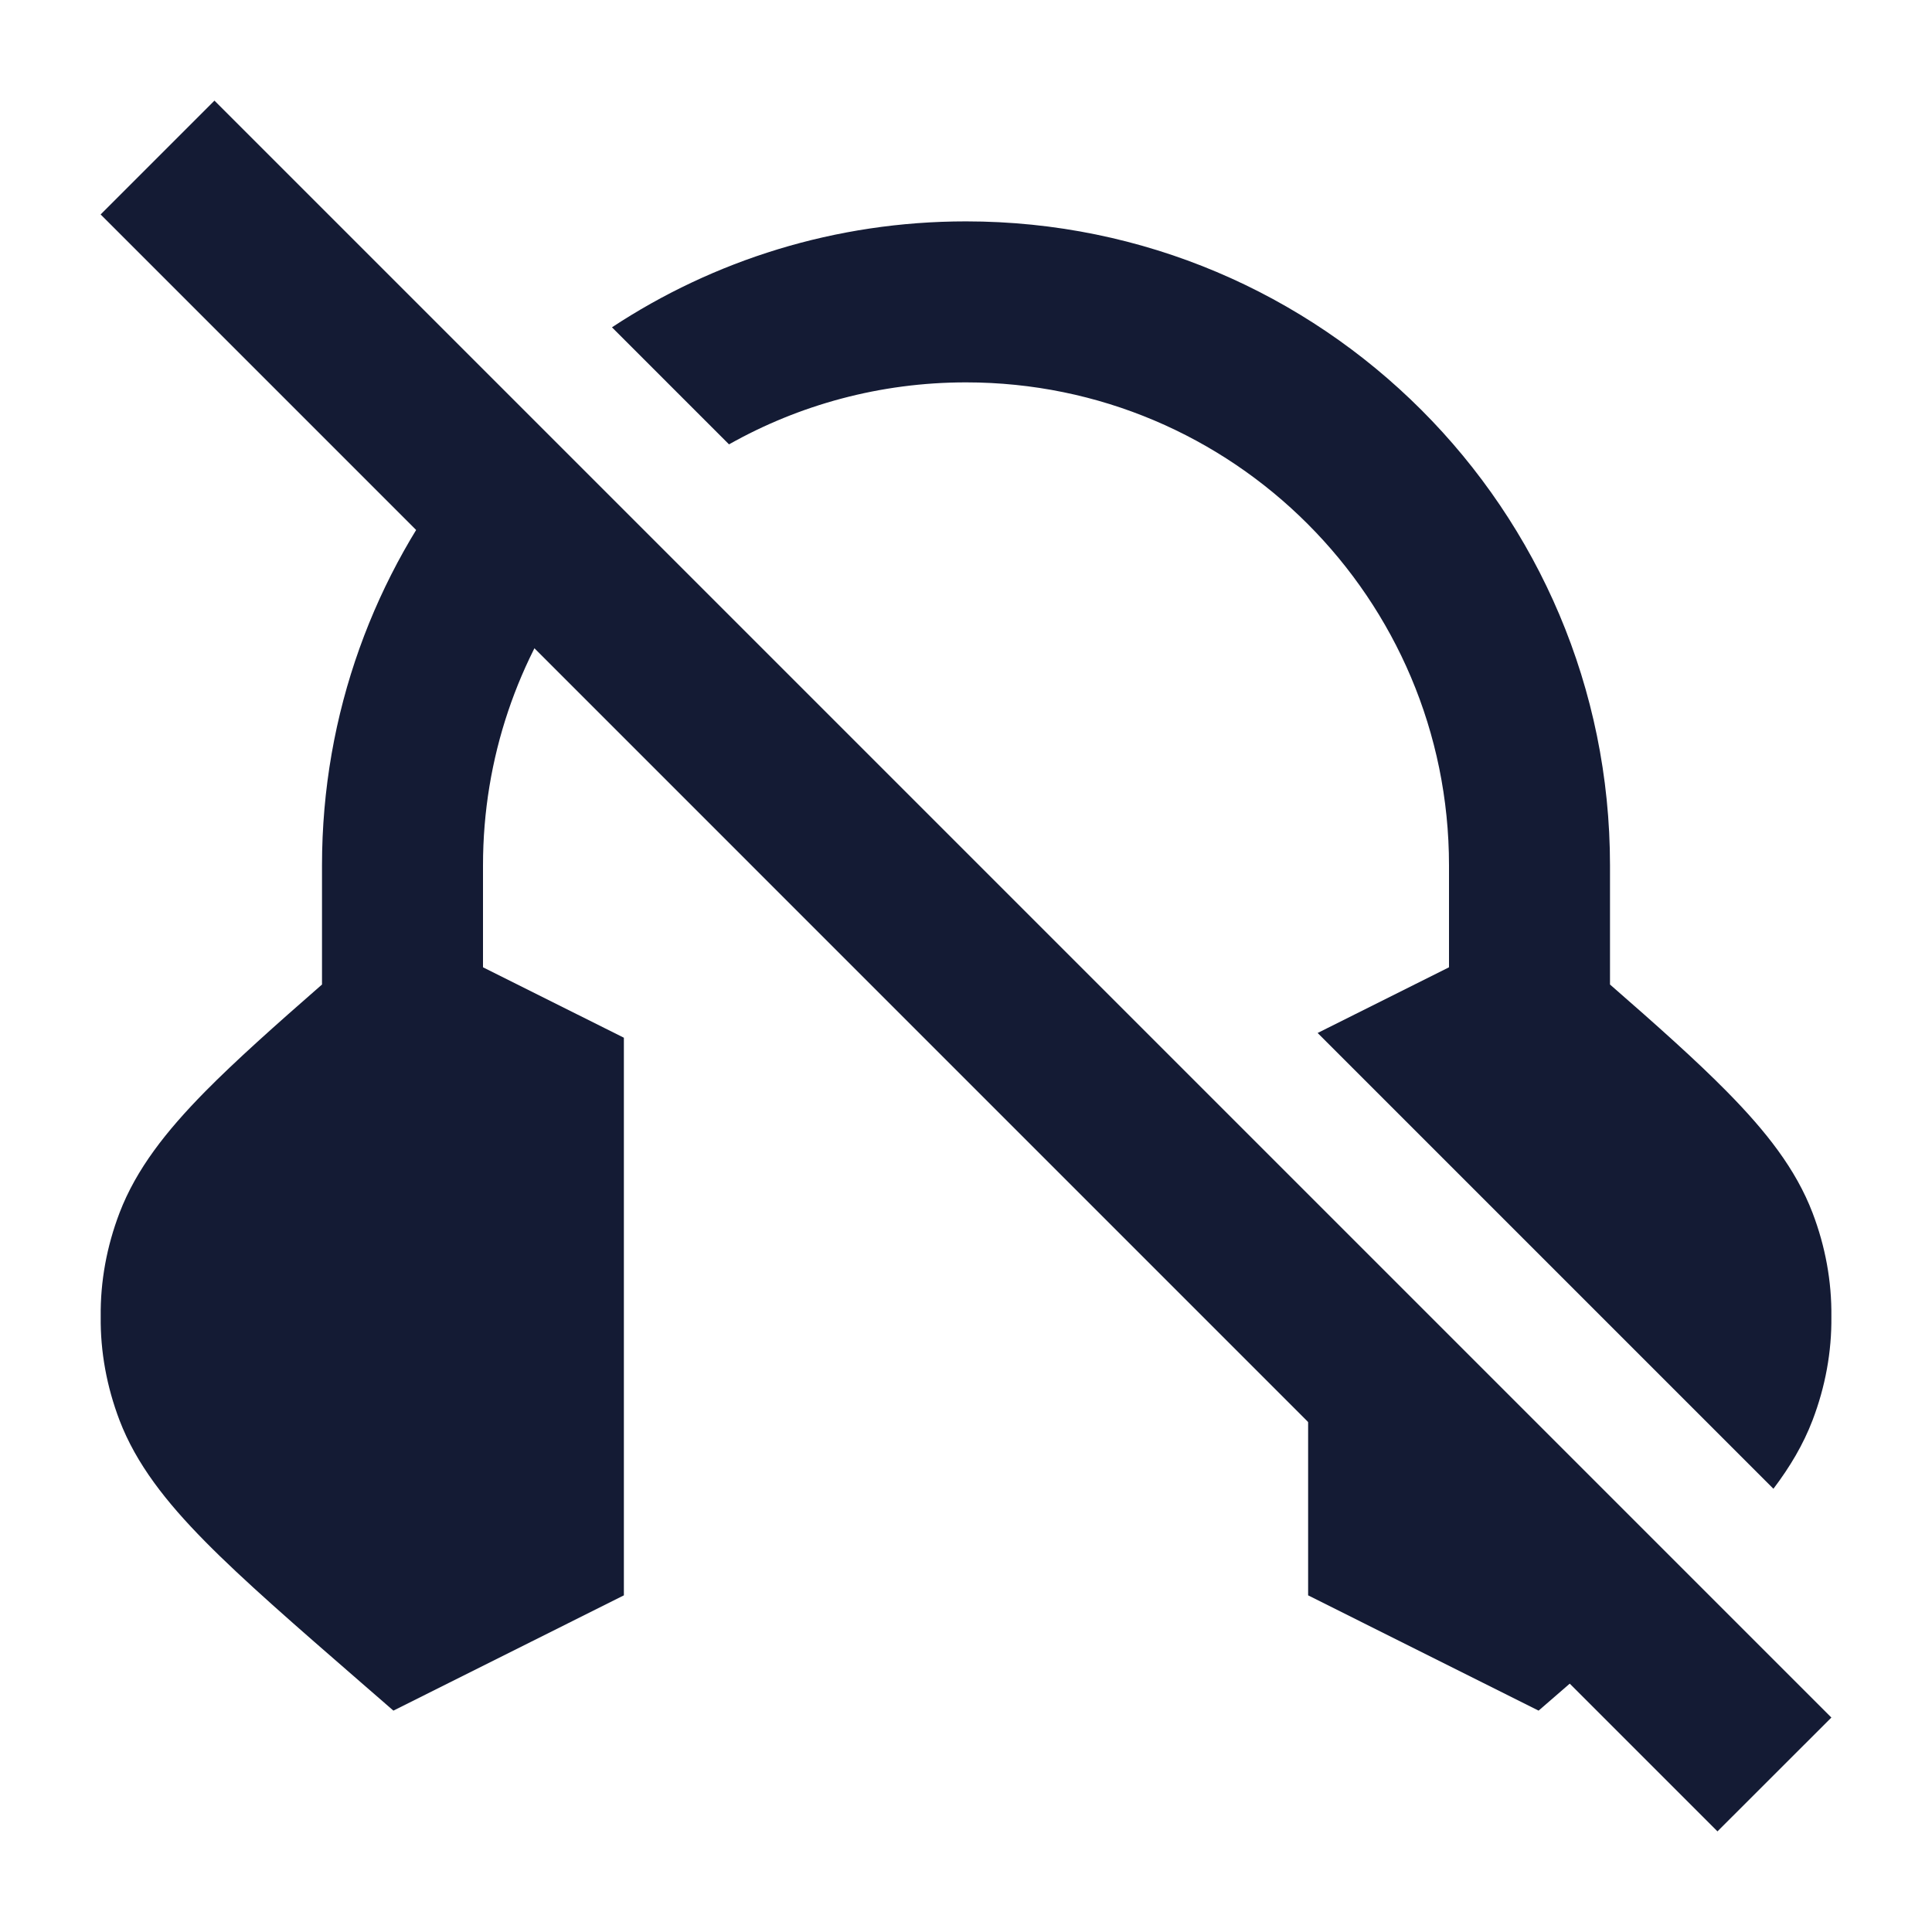 <svg width="24" height="24" viewBox="0 0 24 24" fill="none" xmlns="http://www.w3.org/2000/svg">
<path d="M21.335 22.75L1.25 2.664L2.664 1.25L22.75 21.336L21.335 22.75Z" fill="#141B34"/>
<path d="M12 4.75C15.314 4.75 18 7.436 18 10.75V12.016L16.368 12.832L22.03 18.494C22.236 18.222 22.401 17.944 22.516 17.643C22.675 17.226 22.755 16.792 22.75 16.355C22.755 15.917 22.675 15.483 22.516 15.066C22.308 14.522 21.938 14.053 21.454 13.562C21.076 13.178 20.592 12.746 20 12.23V10.75C20 6.331 16.419 2.75 12 2.75C10.376 2.75 8.864 3.234 7.602 4.066L9.056 5.52C9.926 5.03 10.931 4.75 12 4.75Z" fill="#141B34"/>
<path d="M19.113 21.25L16.25 19.818V16.25L20.256 20.256C20.027 20.456 19.781 20.67 19.517 20.9L19.113 21.25Z" fill="#141B34"/>
<path d="M4 10.75V12.23C3.409 12.746 2.925 13.178 2.546 13.562C2.063 14.053 1.693 14.523 1.485 15.066C1.326 15.483 1.246 15.917 1.251 16.355C1.246 16.792 1.326 17.226 1.485 17.644C1.693 18.187 2.063 18.657 2.546 19.147C3.023 19.631 3.669 20.192 4.484 20.9L4.887 21.25L7.75 19.818V12.891L6 12.016V10.75C6 9.412 6.438 8.176 7.179 7.178L5.753 5.752C4.656 7.122 4 8.859 4 10.75Z" fill="#141B34"/>
</svg>

